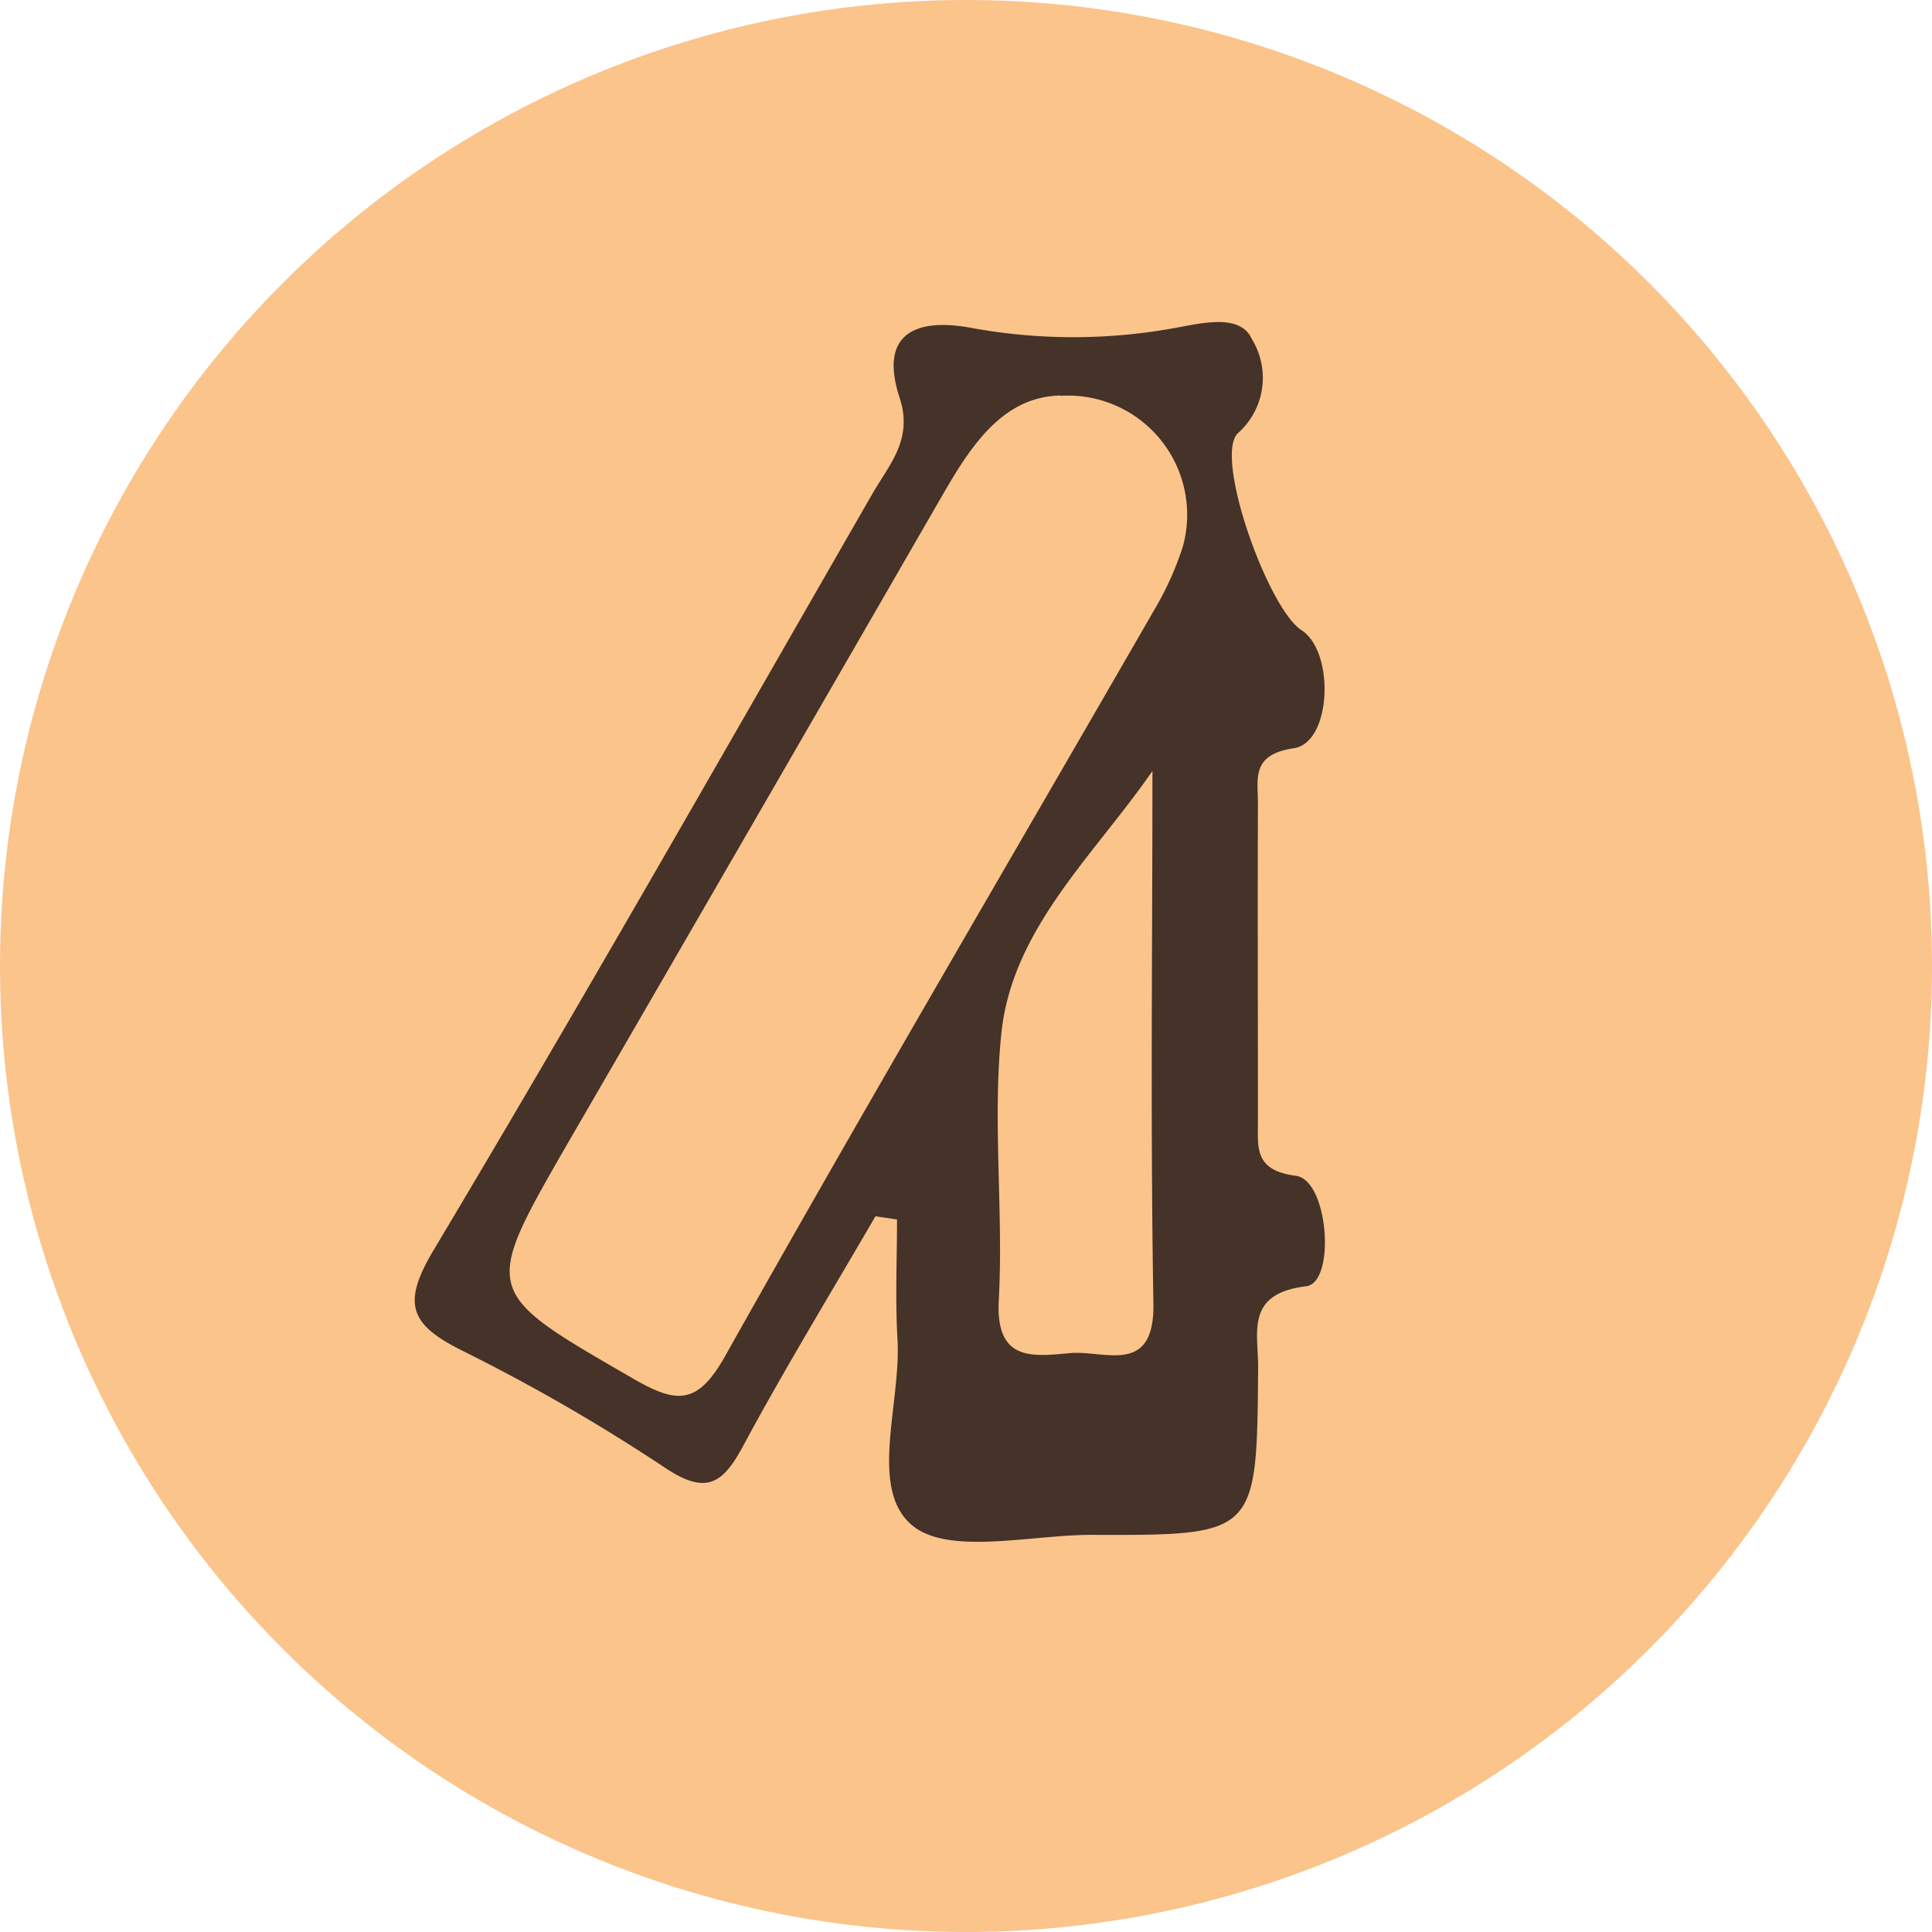 <svg xmlns="http://www.w3.org/2000/svg" width="30" height="30" viewBox="0 0 30 30">
  <g id="ledger" transform="translate(-173 -371)">
    <circle id="Ellipse_1941" data-name="Ellipse 1941" cx="15" cy="15" r="15" transform="translate(173 371)" fill="#fac48b"/>
    <path id="Path_25671" data-name="Path 25671" d="M105.313,78.4c-.687,1.183-1.4,2.351-2.049,3.556-.318.594-.573.775-1.21.352A28.882,28.882,0,0,0,98.9,80.486c-.8-.4-.953-.714-.45-1.557,2.323-3.888,4.56-7.826,6.818-11.752.259-.45.634-.84.422-1.486-.334-1.019.272-1.247,1.127-1.085a8.753,8.753,0,0,0,3.078.011c.416-.068,1.077-.263,1.264.161a1.147,1.147,0,0,1-.212,1.456c-.39.342.458,2.724.981,3.062s.469,1.745-.116,1.834c-.672.1-.557.474-.559.868-.006,1.638,0,3.276,0,4.914,0,.418-.063.774.59.858.507.065.622,1.659.158,1.715-.95.116-.741.718-.745,1.268-.02,2.6-.017,2.6-2.583,2.592-.96,0-2.238.327-2.8-.157-.665-.574-.158-1.889-.217-2.881-.036-.618-.007-1.239-.007-1.859l-.33-.049m2.87-12.746c-.873.018-1.365.734-1.818,1.519q-2.92,5.063-5.851,10.12c-1.324,2.3-1.307,2.276,1.035,3.629.669.386.994.416,1.426-.354,2.174-3.872,4.425-7.7,6.641-11.548A4.86,4.86,0,0,0,110.087,68a1.851,1.851,0,0,0-1.9-2.342m1.427,5.827c-.909,1.314-2.178,2.449-2.345,4.073-.141,1.367.035,2.764-.04,4.141-.053.964.53.876,1.111.824.534-.047,1.31.36,1.29-.774-.047-2.754-.015-5.51-.015-8.264" transform="translate(81.28 311.488)" fill="#453228"/>
  </g>
</svg>
